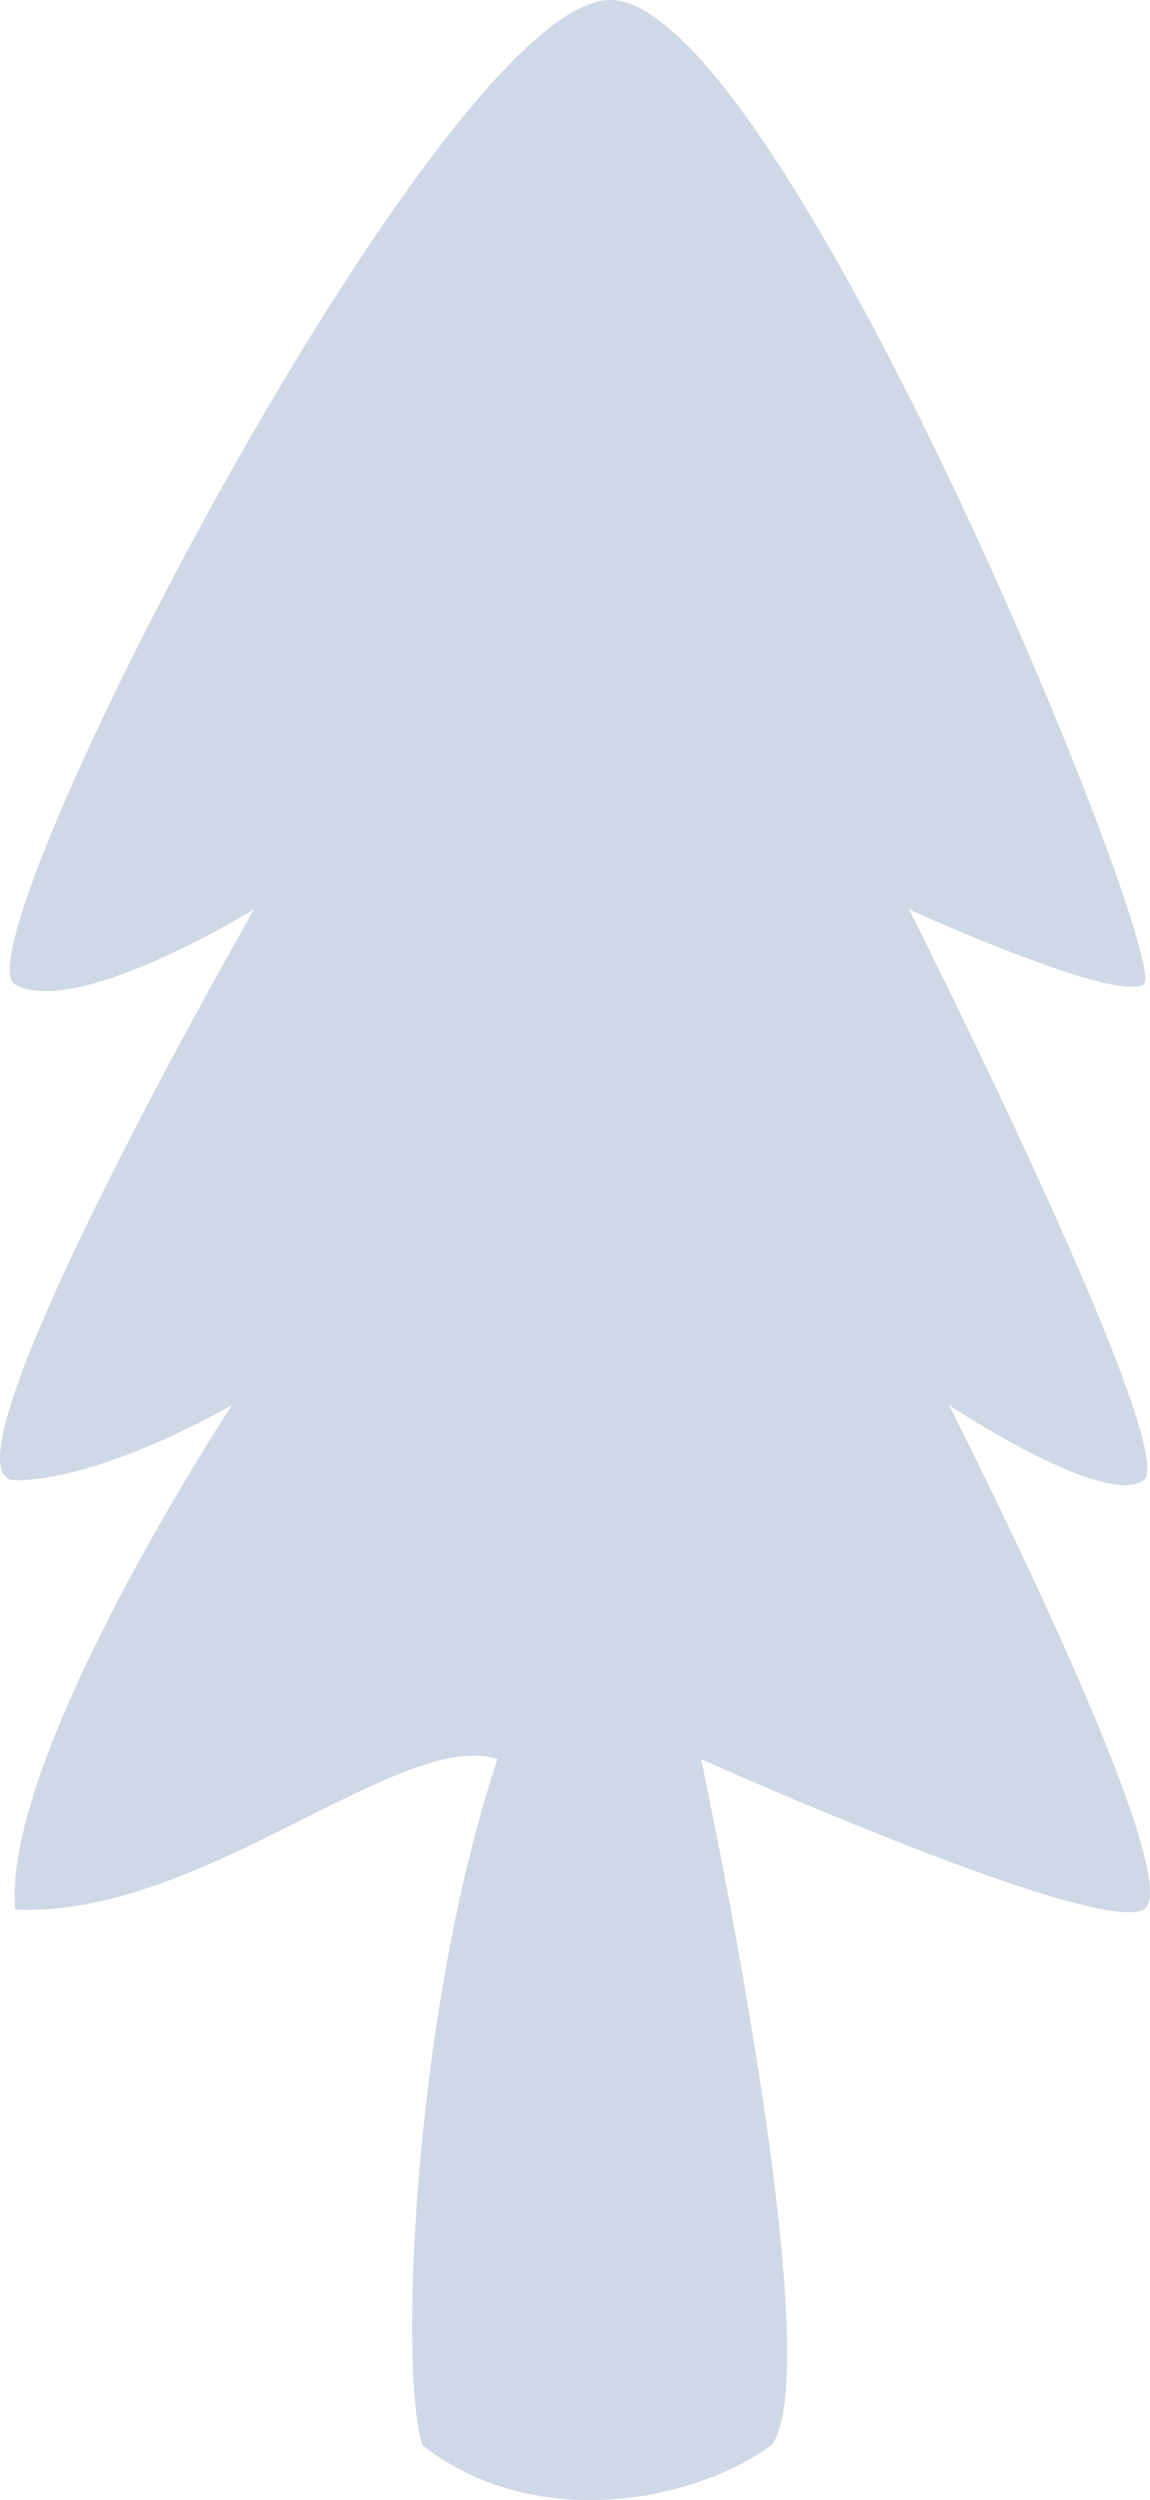 <svg xmlns="http://www.w3.org/2000/svg" width="219.065" height="476.177" viewBox="0 0 219.065 476.177">
  <path id="Path_145" data-name="Path 145" d="M1151.336,802.828c-4.5-14.29-1.686-82.608,14.33-130.655-18.545-5.9-56.477,30.346-91.88,28.66-2.529-29.5,41.3-96.094,41.3-96.094s-24.445,14.33-41.3,14.33S1119.3,510.33,1119.3,510.33s-33.772,20.789-45.518,14.33,80.528-186.019,112.948-187.515,107.9,184.143,102,187.515-44.675-14.33-44.675-14.33,52.023,103.29,44.675,108.738-37.089-14.33-37.089-14.33,46.361,91.037,37.089,96.094-84.293-28.66-84.293-28.66,24.689,114.868,13.487,130.655C1201.7,814.474,1171.771,818.963,1151.336,802.828Z" transform="translate(-1070.895 -337.135)" fill="#cfd8e6"/>
</svg>
